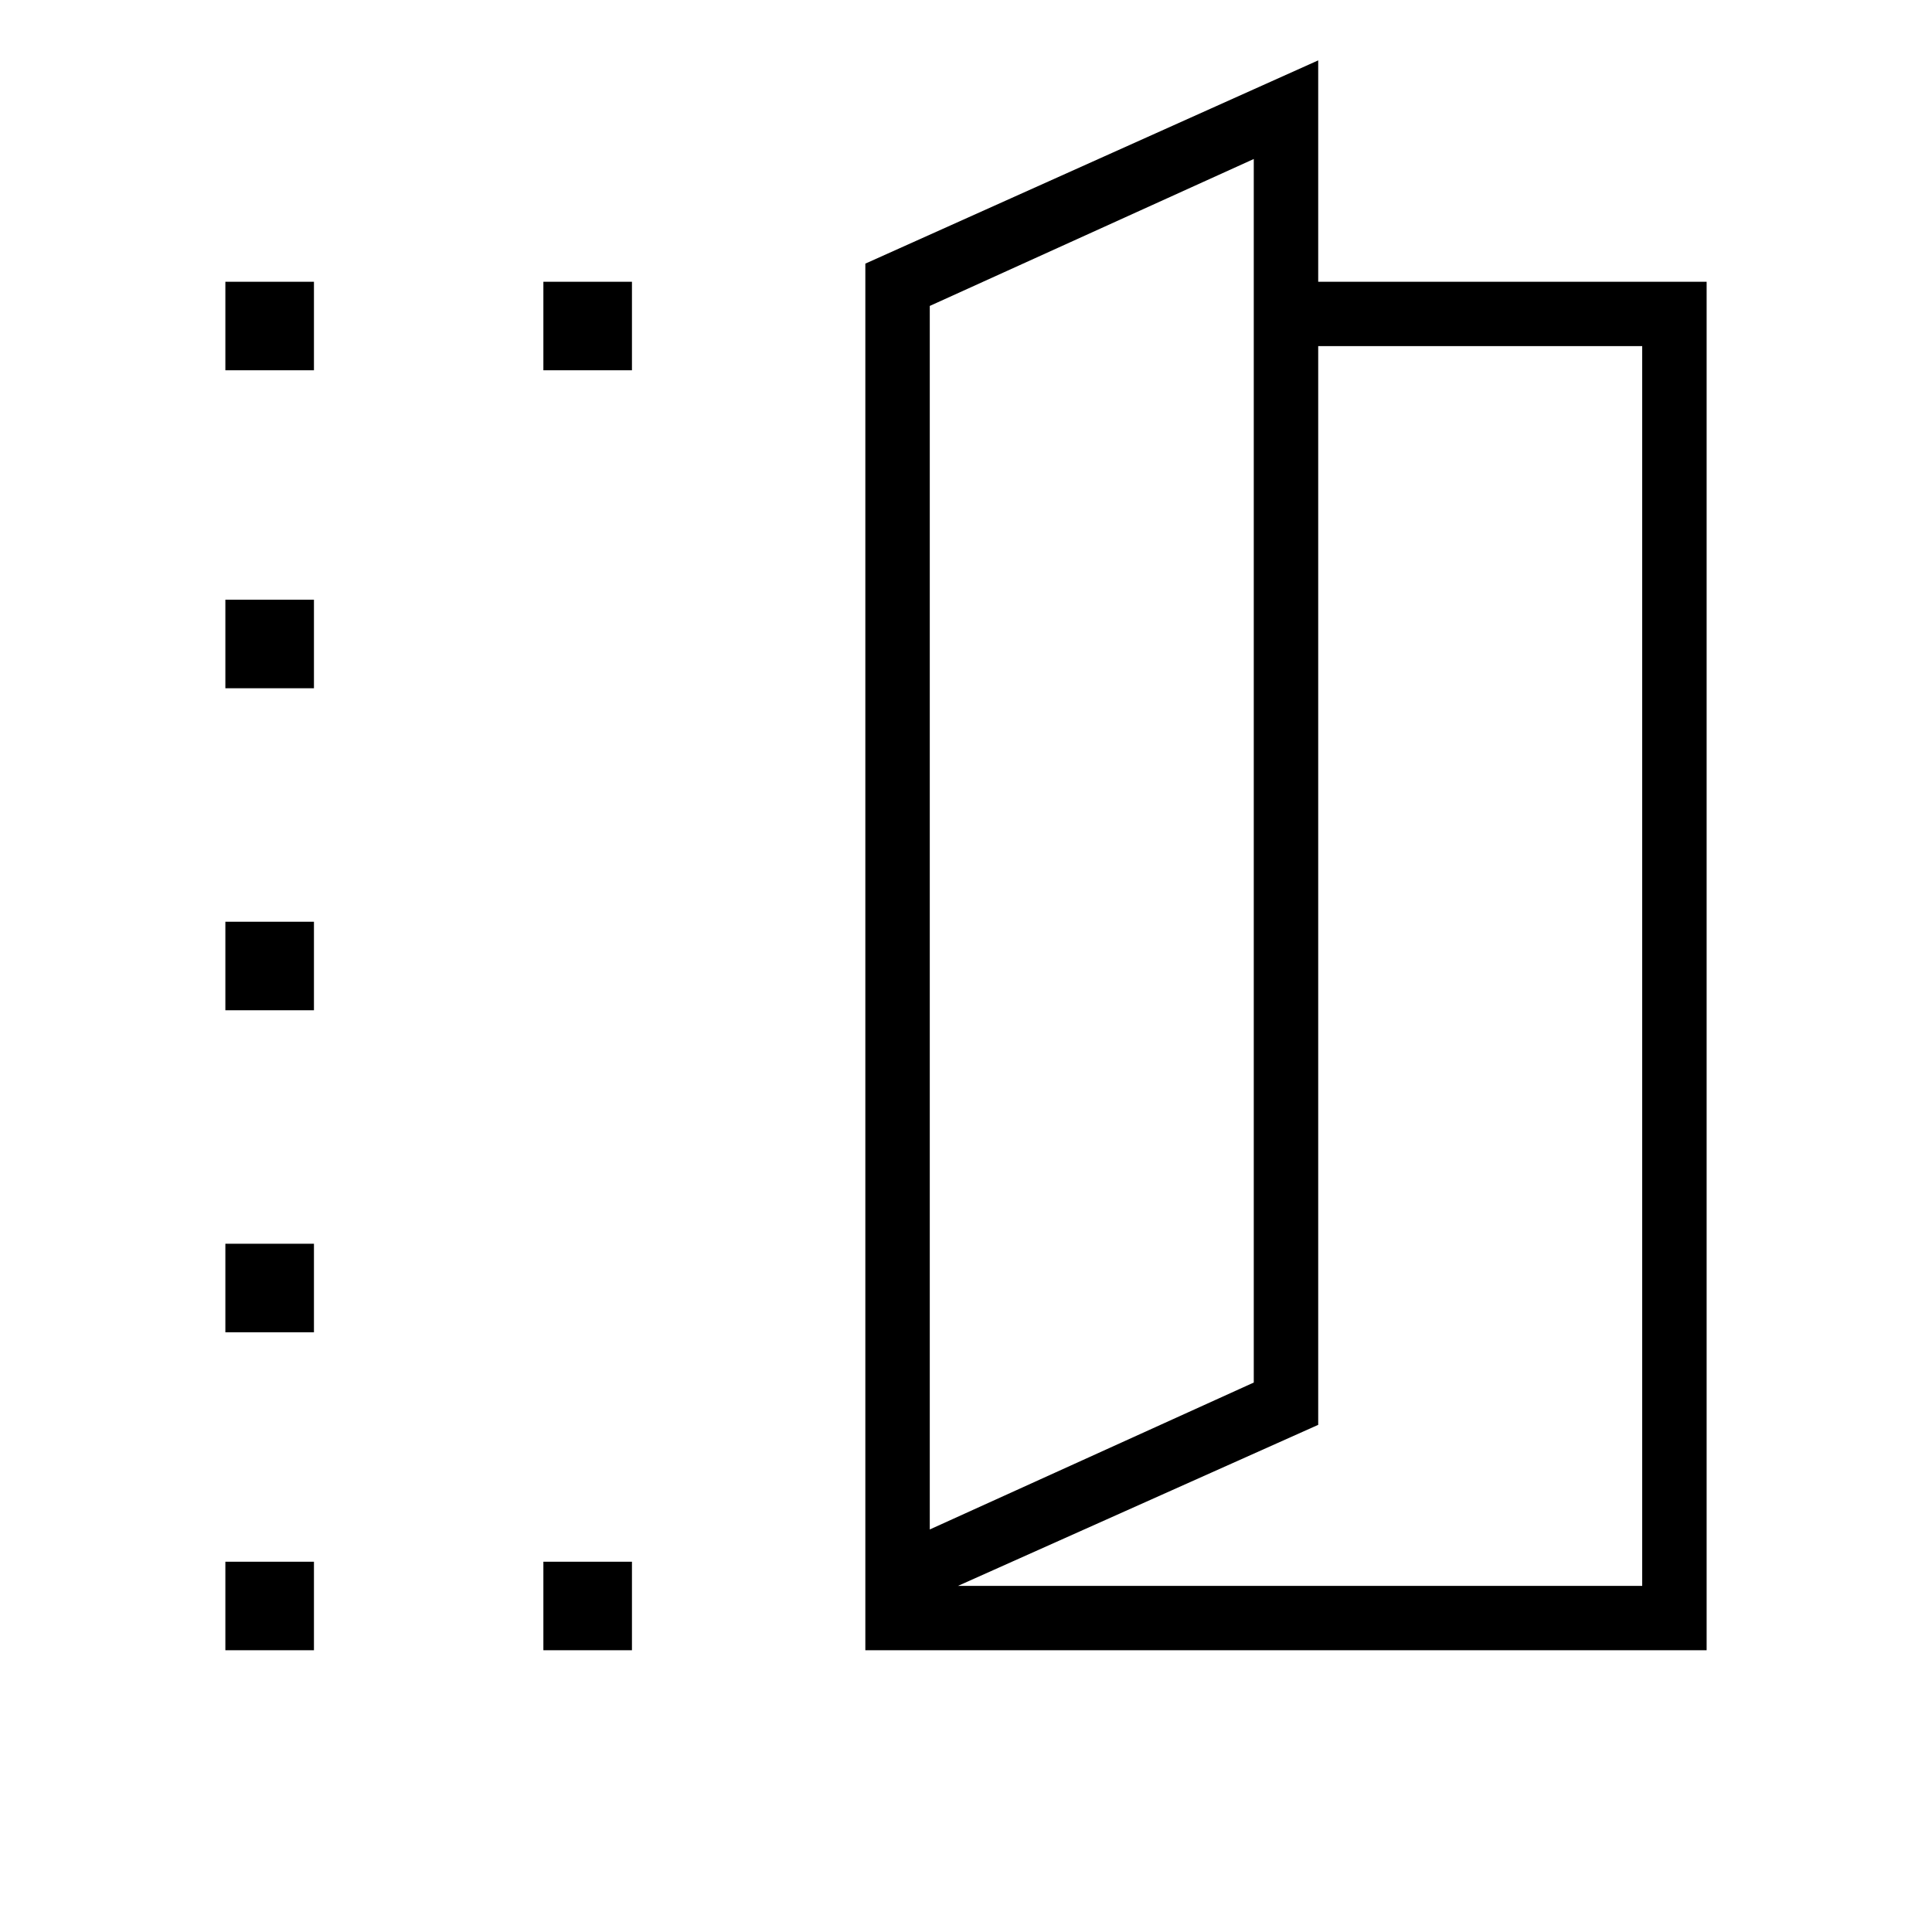 <svg xmlns="http://www.w3.org/2000/svg" height="20" width="20"><path d="M8.958 17.083V2.729L13.646 0.625V2.917H17.667V17.083ZM9.625 15.833V3.167V15.833ZM9.917 16.417H17V3.583H13.646V14.75ZM2.333 3.833V2.917H3.25V3.833ZM2.333 17.083V16.167H3.25V17.083ZM2.333 13.792V12.875H3.25V13.792ZM2.333 10.458V9.542H3.25V10.458ZM2.333 7.125V6.208H3.25V7.125ZM5.625 3.833V2.917H6.542V3.833ZM5.625 17.083V16.167H6.542V17.083ZM9.625 15.833 12.979 14.312V1.646L9.625 3.167Z"/></svg>